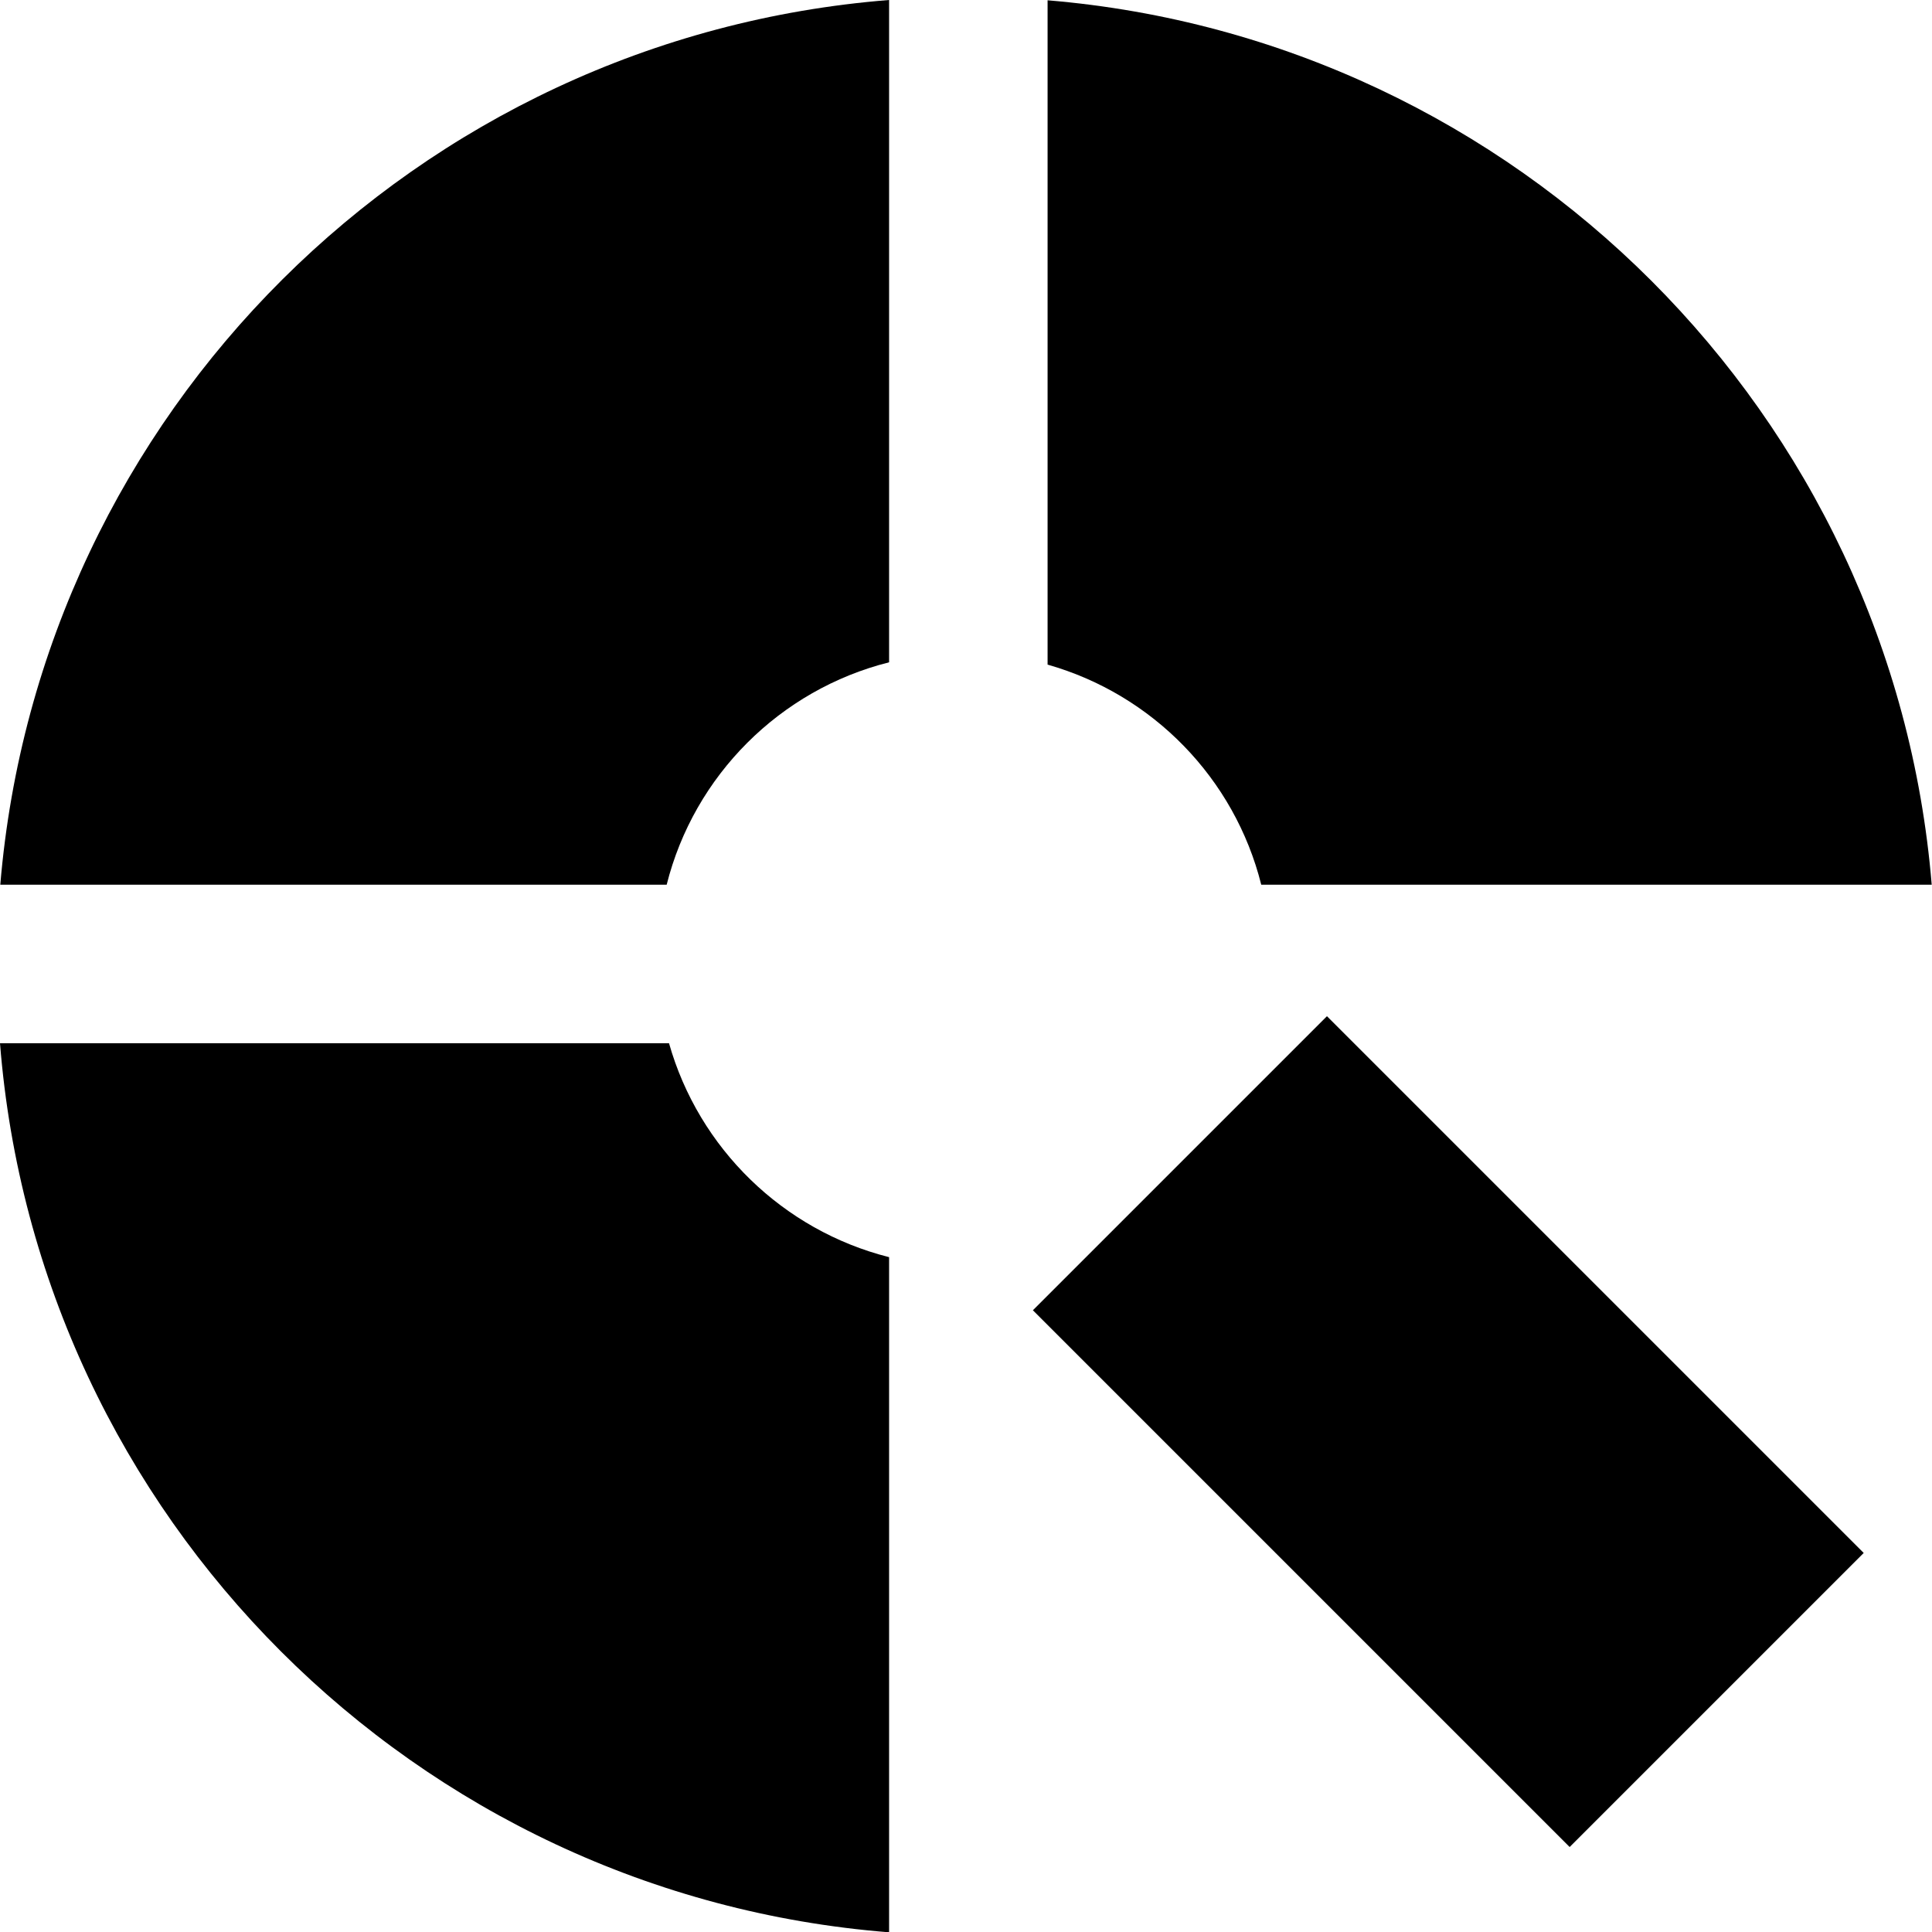 <?xml version="1.0" encoding="utf-8"?>
<!-- Generator: Adobe Illustrator 21.1.0, SVG Export Plug-In . SVG Version: 6.00 Build 0)  -->
<svg version="1.1" id="Layer_1" xmlns="http://www.w3.org/2000/svg" xmlns:xlink="http://www.w3.org/1999/xlink" x="0px" y="0px"
	 viewBox="0 0 661.9 662" style="enable-background:new 0 0 661.9 662;" xml:space="preserve">
<style type="text/css">
	.st0{display:none;}
</style>
<g>
	<path class="st0" d="M431.3,357.4c-9.9,35-37.4,62.5-72.4,72.4v232C520.5,648.4,649.2,519.2,662,357.4H431.3z"/>
	<path d="M229.2,357.4H0C12.8,519.7,142.3,649.2,304.6,662V430.7C268.2,421.5,239.4,393.4,229.2,357.4z"/>
	<path d="M304.6,226.9V0C142.8,12.8,13.6,141.5,0.1,303.1h228.3C237.8,265.7,267.2,236.3,304.6,226.9z"/>
	<path d="M432.1,303.1h229.7C648.5,142,520,13.5,358.9,0.1v227.6C394.9,237.9,423,266.7,432.1,303.1z"/>
</g>
<rect x="425" y="360.4" transform="matrix(0.707 -0.707 0.707 0.707 -201.414 494.568)" width="142.5" height="260.1"/>
</svg>
